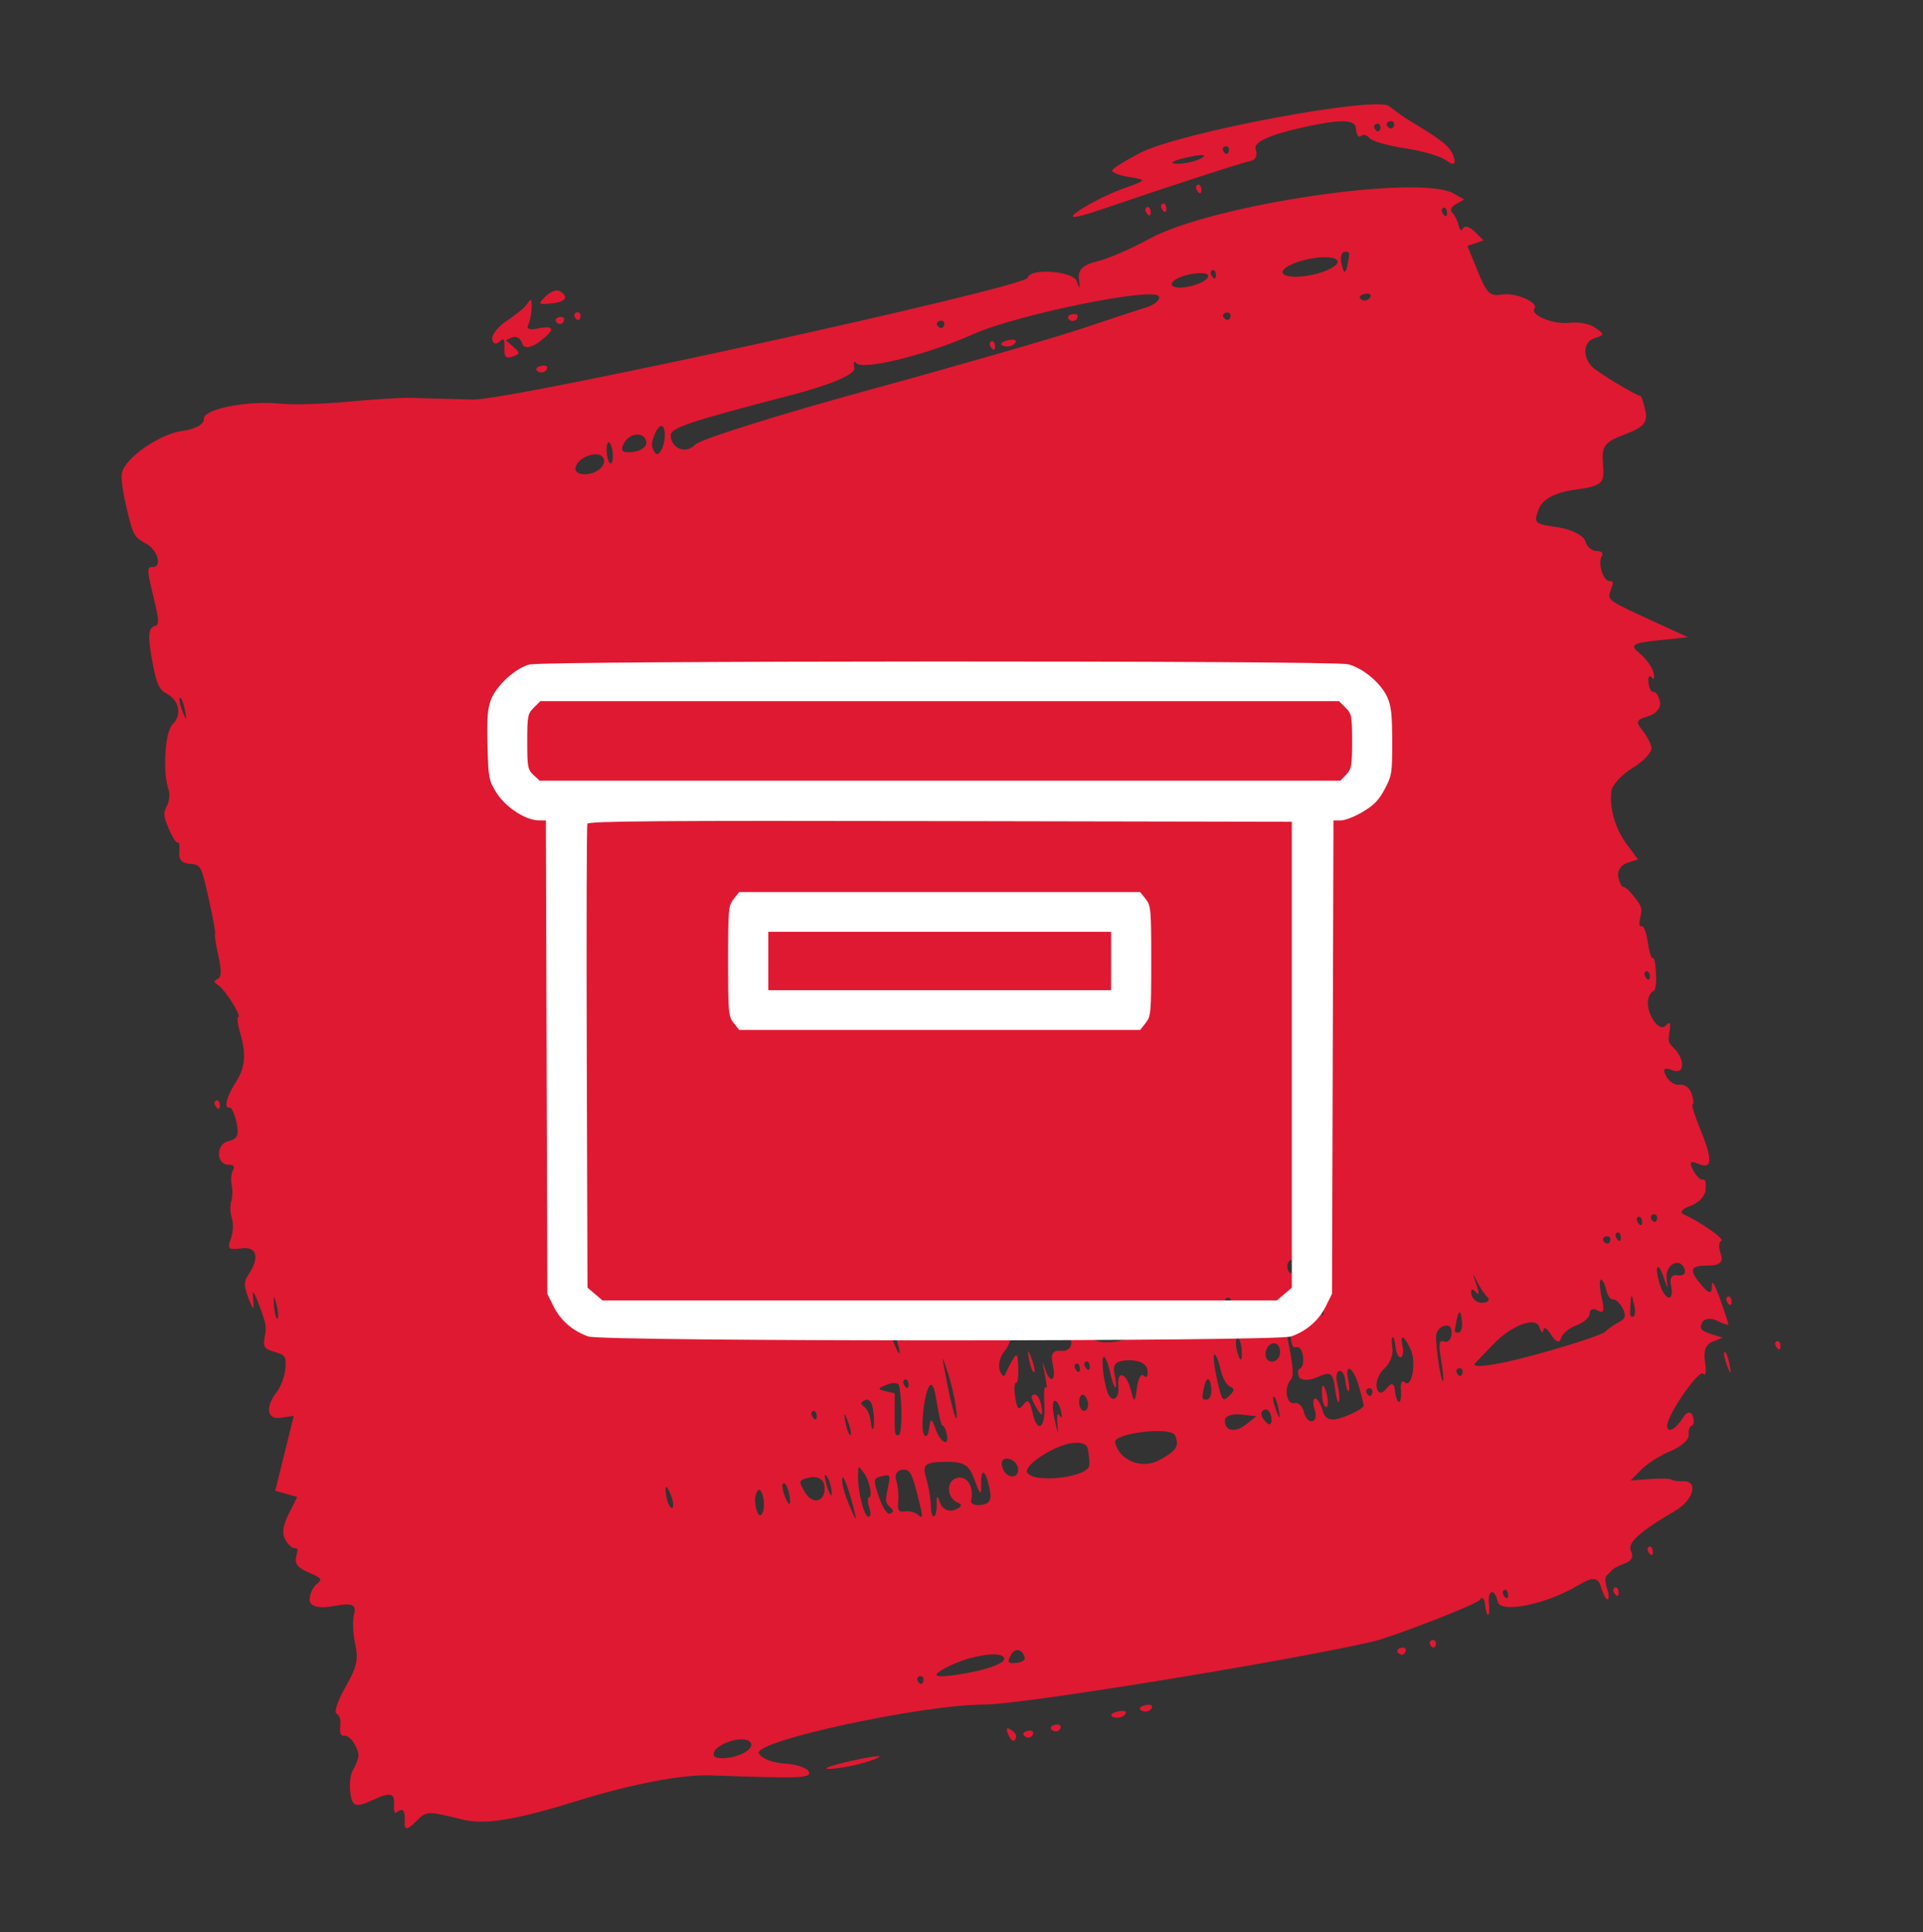 <svg width="221" height="222" viewBox="0 0 221 222" fill="none" xmlns="http://www.w3.org/2000/svg">
<rect x="0" y="0" width="221" height="222" fill="#333333" stroke="none"/>
<path fill-rule="evenodd" clip-rule="evenodd" d="M131.045 17.558C129.352 18.43 127.902 19.336 127.824 19.572C127.746 19.807 128.619 20.151 129.765 20.336C131.842 20.672 131.84 20.675 129 21.697C127.434 22.261 125.182 23.388 123.996 24.201C122.503 25.224 123.363 25.159 126.786 23.99C134.609 21.32 142.67 18.704 143.734 18.49C144.327 18.371 144.55 17.83 144.303 17.111C144.036 16.334 145.917 15.48 149.784 14.623C153.963 13.695 155.711 13.709 155.809 14.668C155.897 15.519 156.122 15.871 156.418 15.617C156.676 15.395 157.111 15.503 157.384 15.858C157.657 16.213 159.53 16.749 161.546 17.05C163.563 17.351 165.699 17.995 166.293 18.48C166.887 18.964 167.274 18.909 167.152 18.357C166.849 16.978 166.076 16.309 161.896 13.801C161.372 13.487 160.362 12.767 159.653 12.202C158.125 10.983 135.644 15.193 131.045 17.558ZM62.692 34.062C61.782 34.972 61.824 35.02 63.4 34.859C65.059 34.688 65.435 34.067 64.266 33.425C63.933 33.242 63.225 33.529 62.692 34.062ZM60.344 35.209C60.142 35.471 59.166 36.233 58.175 36.903C57.185 37.572 56.463 38.521 56.571 39.013C56.679 39.505 57.049 39.617 57.394 39.262C57.874 38.767 58.007 38.933 57.964 39.973C57.921 41.003 58.144 41.245 58.894 40.978C59.794 40.659 59.804 40.56 59.001 39.852L58.121 39.077L58.916 38.749C59.353 38.569 59.852 38.901 60.024 39.488C60.202 40.094 61.077 39.979 62.053 39.22C63.905 37.783 63.766 37.324 61.617 37.774C60.871 37.93 60.456 37.734 60.694 37.339C61.103 36.66 61.284 34.044 60.889 34.516C60.792 34.633 60.546 34.945 60.344 35.209ZM138.101 18.155C137.383 18.562 136.065 18.856 135.171 18.809C134.278 18.762 134.865 18.428 136.477 18.07C138.088 17.71 138.819 17.749 138.101 18.155ZM141.226 17.363C141.146 17.735 140.892 17.791 140.663 17.488C140.434 17.187 140.5 16.883 140.81 16.814C141.12 16.746 141.308 16.993 141.226 17.363ZM158.623 14.777C158.543 15.148 158.289 15.205 158.06 14.902C157.831 14.6 157.897 14.296 158.207 14.228C158.517 14.159 158.705 14.406 158.623 14.777ZM160.204 14.418C160.124 14.785 159.825 14.873 159.538 14.613C159.251 14.354 159.316 14.054 159.682 13.947C160.049 13.841 160.283 14.052 160.204 14.418ZM64.005 37.074C64.289 37.332 64.644 37.253 64.794 36.899C64.944 36.546 64.711 36.336 64.277 36.432C63.843 36.528 63.721 36.818 64.005 37.074ZM66.139 36.566C66.368 36.869 66.622 36.813 66.702 36.441C66.784 36.071 66.596 35.824 66.286 35.892C65.976 35.961 65.91 36.265 66.139 36.566ZM23.428 48.144C23.488 48.724 22.382 49.337 20.97 49.506C18.41 49.816 14.413 52.576 14.019 54.307C13.887 54.886 14.074 56.336 14.53 58.268C15.306 61.554 15.366 61.664 16.883 62.517C18.124 63.215 18.64 65.159 17.577 65.137C16.87 65.122 16.872 65.399 17.604 68.444C18.303 71.353 18.325 71.786 17.778 71.924C16.995 72.123 16.955 73.263 17.614 76.558C18.043 78.701 18.317 79.249 19.196 79.721C20.619 80.486 20.923 82.178 19.826 83.227C18.959 84.056 18.676 88.702 19.37 90.722C19.543 91.225 19.459 92.064 19.183 92.587C18.75 93.409 18.777 93.761 19.382 95.191C19.767 96.101 20.218 96.824 20.384 96.798C20.612 96.763 20.666 97.045 20.603 97.947C20.545 98.784 20.907 99.174 21.813 99.249C23.091 99.355 23.117 99.402 23.994 103.295C24.483 105.462 24.806 107.251 24.713 107.272C24.62 107.292 24.784 108.401 25.077 109.736C25.473 111.535 25.46 112.241 25.027 112.466C24.519 112.73 24.525 112.821 25.073 113.185C25.875 113.714 27.79 116.752 27.385 116.852C27.214 116.894 27.301 117.673 27.585 118.632C28.334 121.165 28.193 122.652 27.033 124.452C25.995 126.061 25.693 127.416 26.408 127.258C26.615 127.212 26.964 127.993 27.184 128.994C27.495 130.41 27.284 130.881 26.232 131.115C24.773 131.438 24.829 133.856 26.294 133.819C26.84 133.805 27.027 134.04 26.784 134.436C26.569 134.786 26.496 135.544 26.623 136.121C26.75 136.697 26.726 137.563 26.57 138.045C26.414 138.527 26.449 139.396 26.648 139.974C26.847 140.553 26.79 141.618 26.521 142.341C26.1 143.477 26.268 143.624 27.756 143.426C29.525 143.191 29.87 144.455 28.573 146.415C27.998 147.283 27.998 147.706 28.57 149.184C29.114 150.588 29.216 150.612 29.093 149.311C28.974 148.053 29.132 148.209 29.804 150.009C30.596 152.131 30.647 152.434 30.418 153.63C30.204 154.746 30.368 154.99 31.554 155.325C32.798 155.675 32.924 155.877 32.786 157.299C32.702 158.17 32.268 159.346 31.823 159.91C30.441 161.665 30.662 163.133 32.272 162.892L33.759 162.667L32.696 166.972L31.633 171.276L32.894 171.633L34.154 171.99L33.187 173.926C32.511 175.28 32.386 176.164 32.769 176.863C33.071 177.413 33.531 177.865 33.791 177.867C34.262 177.871 34.263 177.878 34.025 178.909C33.85 179.662 34.249 180.146 35.476 180.672C37.008 181.327 37.092 181.455 36.362 182.031C35.918 182.38 35.572 183.197 35.59 183.846C35.612 184.577 36.657 184.835 38.34 184.524C40.436 184.136 40.974 184.331 40.703 185.378C40.499 186.165 40.55 187.643 40.826 188.895C41.211 190.647 41.001 191.574 39.719 193.793C38.849 195.298 38.372 196.686 38.658 196.875C39.075 197.152 39.163 197.449 39.1 198.363C39.042 199.203 39.172 199.481 39.593 199.417C39.907 199.369 40.426 199.805 40.745 200.385C41.389 201.558 41.361 201.887 40.471 203.559C40.227 204.015 40.144 205.174 40.285 206.135C40.498 207.597 40.929 207.7 42.938 206.763C44.71 205.938 45.324 206.013 45.29 207.051C45.252 208.237 45.309 208.411 45.653 208.164C46.335 207.672 46.585 208.024 46.508 209.364C46.458 210.233 46.805 210.268 47.596 209.474C49.042 208.019 48.953 208.026 53.177 209.054C55.765 209.684 59.231 209.111 66.521 206.851C72.573 204.974 78.389 203.867 81.609 203.977C92.223 204.345 93.262 204.305 92.943 203.539C92.764 203.109 91.502 202.694 90.14 202.617C88.777 202.541 87.459 202.012 87.21 201.443C86.591 200.024 106.025 195.834 113.205 195.838C117.323 195.841 147.357 190.971 157.663 188.63C159.962 188.107 169.665 184.346 170.036 183.834C170.341 183.41 170.593 183.617 170.668 184.356C170.737 185.031 170.895 185.56 171.019 185.532C171.143 185.505 171.187 184.922 171.117 184.238C170.95 182.606 171.786 182.44 172.136 184.035C172.438 185.407 177.781 184.307 181.38 182.133C183.029 181.137 183.652 181.184 183.99 182.326C184.234 183.153 184.581 183.796 184.761 183.756C184.941 183.716 184.906 183.151 184.683 182.501C184.459 181.851 184.439 181.184 184.639 181.021C184.838 180.857 185.126 180.568 185.279 180.377C185.433 180.188 186.101 179.842 186.765 179.61C187.501 179.352 187.77 178.818 187.455 178.244C186.943 177.31 188.338 176.026 192.53 173.574C194.638 172.341 195.226 170.121 193.428 170.187C192.854 170.207 192.255 170.12 192.097 169.992C191.939 169.864 190.816 169.836 189.601 169.93L187.393 170.098L188.65 168.829C189.342 168.13 190.867 167.167 192.04 166.689C193.213 166.21 194.129 165.386 194.075 164.857C194.02 164.328 194.179 163.85 194.427 163.795C194.675 163.74 194.719 163.233 194.525 162.667C194.328 162.095 193.841 162.179 193.429 162.855C192.597 164.218 191.631 164.729 191.601 163.822C191.561 162.604 195.278 157.236 195.748 157.831C196.023 158.179 196.113 157.611 195.955 156.53C195.756 155.167 196.007 154.477 196.821 154.148L197.968 153.687L196.571 153.246C195.472 152.898 195.269 152.621 195.622 151.946C195.868 151.473 196.646 151.384 197.351 151.747C198.056 152.11 198.631 152.291 198.63 152.15C198.628 152.008 198.192 150.687 197.661 149.213C197.021 147.438 196.709 146.958 196.737 147.789C196.764 148.622 196.445 148.671 195.791 147.933C194.035 145.954 194.122 145.401 196.189 145.407C197.631 145.41 198.088 145.033 197.768 144.102C197.491 143.296 197.509 142.705 197.815 142.568C198.257 142.368 195.509 140.436 193.427 139.482C192.993 139.283 193.379 138.862 194.285 138.546C195.191 138.23 195.967 137.407 196.011 136.719C196.077 135.681 196.012 135.478 195.631 135.531C195.379 135.565 194.893 135.05 194.553 134.387C194.099 133.505 194.266 133.323 195.172 133.711C196.791 134.403 196.854 133.278 195.395 129.723C194.749 128.148 194.37 126.902 194.527 126.867C194.68 126.834 194.622 126.274 194.399 125.623C194.175 124.973 193.566 124.527 193.044 124.632C192.522 124.736 191.818 124.287 191.479 123.632C191.036 122.776 191.243 122.589 192.22 122.971C193.601 123.508 193.701 121.791 192.369 120.421C191.699 119.732 191.686 119.684 191.876 118.449C192.031 117.448 191.929 117.327 191.388 117.869C190.608 118.652 189.08 116.247 189.428 114.786C189.538 114.329 189.809 113.915 190.031 113.866C190.254 113.817 190.382 112.929 190.317 111.894C190.223 110.415 190.138 110.025 189.92 110.073C189.766 110.107 189.522 109.311 189.373 108.285C189.199 107.097 188.957 106.437 188.696 106.437C188.359 106.437 188.329 106.252 188.522 105.343C188.738 104.326 188.688 104.164 187.823 103.042C187.312 102.38 186.747 101.868 186.569 101.908C186.392 101.947 186.126 101.434 185.979 100.766C185.832 100.099 186.284 99.37 186.983 99.148L188.253 98.742L186.997 97.062C185.635 95.242 184.945 92.894 185.182 90.891C185.264 90.194 186.381 88.986 187.664 88.205C188.948 87.425 189.905 86.364 189.791 85.847C189.677 85.33 189.185 84.421 188.696 83.826C187.954 82.921 188.072 82.67 189.422 82.287C190.337 82.026 190.919 81.303 190.768 80.615C190.621 79.947 190.292 79.448 190.037 79.504C189.782 79.561 189.518 79.072 189.451 78.418C189.384 77.763 189.546 77.502 189.811 77.838C190.075 78.172 190.179 77.934 190.041 77.308C189.903 76.681 189.175 75.666 188.423 75.053C187.261 74.107 187.578 73.884 190.521 73.575L193.987 73.212L190.569 71.644C184.588 68.899 184.702 68.98 185.115 67.805C185.452 66.849 185.44 66.77 184.958 66.759C184.234 66.743 183.599 64.689 184.078 63.911C184.297 63.553 184.04 63.288 183.497 63.312C182.961 63.335 182.369 62.824 182.183 62.175C181.997 61.527 180.581 60.808 179.035 60.579C176.283 60.172 176.238 60.128 176.849 58.462C177.247 57.377 178.731 56.584 180.947 56.272C184.155 55.821 184.407 55.596 184.224 53.358C184.049 51.224 184.354 50.808 186.745 49.906C188.914 49.089 189.388 48.532 189.086 47.159C188.878 46.213 188.62 45.458 188.512 45.482C188.195 45.552 183.545 42.749 182.959 42.135C181.849 40.971 181.968 39.293 183.189 38.881C184.441 38.458 184.442 38.445 183.332 37.65C182.715 37.208 181.382 36.954 180.371 37.087C178.57 37.321 175.812 36.203 176.348 35.454C176.859 34.742 174.166 33.582 172.592 33.837C171.22 34.058 170.869 33.72 169.831 31.173L168.642 28.256L169.565 27.936L170.488 27.617L169.456 26.595C168.887 26.034 168.295 25.878 168.138 26.247C167.981 26.617 167.753 26.465 167.631 25.909C167.509 25.354 167.176 24.688 166.892 24.43C166.608 24.174 166.803 23.73 167.326 23.446L168.276 22.928L167.059 22.234C163.083 19.965 139.143 23.536 132.04 27.458C130.011 28.579 127.323 29.738 126.066 30.033C124.453 30.414 123.845 31.026 124 32.114C124.165 33.275 124.096 33.317 123.72 32.281C123.298 31.12 118.314 30.781 118.124 31.9C117.937 32.993 58.533 46.033 54.305 45.908C51.491 45.825 48.28 45.736 47.169 45.71C46.058 45.684 42.813 45.882 39.957 46.153C37.101 46.422 33.667 46.528 32.326 46.387C28.448 45.98 23.311 46.994 23.428 48.144ZM137.651 22.001C137.891 22.316 138.076 22.229 138.062 21.809C138.048 21.39 137.852 21.133 137.626 21.238C137.377 21.355 137.386 21.654 137.651 22.001ZM131.832 24.565C132.072 24.879 132.257 24.793 132.243 24.373C132.229 23.954 132.033 23.697 131.807 23.802C131.558 23.918 131.567 24.218 131.832 24.565ZM133.635 24.165C133.875 24.479 134.06 24.392 134.046 23.973C134.033 23.553 133.837 23.297 133.61 23.402C133.361 23.518 133.371 23.817 133.635 24.165ZM61.808 42.673C62.151 42.9 62.607 42.799 62.822 42.449C63.038 42.097 62.757 41.911 62.199 42.034C61.642 42.158 61.465 42.445 61.808 42.673ZM108.509 37.34C108.43 37.706 108.13 37.794 107.843 37.535C107.556 37.275 107.621 36.976 107.988 36.869C108.354 36.762 108.589 36.974 108.509 37.34ZM166.301 24.453C166.315 24.873 166.13 24.959 165.89 24.645C165.625 24.298 165.616 23.998 165.865 23.882C166.091 23.777 166.287 24.034 166.301 24.453ZM133.187 34.059C133.355 34.456 132.703 35.021 131.738 35.315C130.773 35.608 127.459 36.7 124.372 37.739C121.285 38.781 110.249 41.961 99.847 44.809C89.446 47.657 80.464 50.481 79.888 51.086C78.829 52.196 77.131 51.562 77.082 50.038C77.053 49.159 79.137 48.46 91.005 45.373C95.534 44.194 98.34 42.986 98.185 42.281C98.045 41.645 98.138 41.388 98.392 41.71C99.093 42.598 106.562 40.764 111.758 38.428C116.838 36.143 132.701 32.91 133.187 34.059ZM138.84 31.687C138.87 32.595 135.029 33.558 134.679 32.73C134.518 32.349 135.384 31.816 136.603 31.546C137.821 31.275 138.828 31.338 138.84 31.687ZM139.745 31.617C139.759 32.036 139.574 32.123 139.335 31.809C139.07 31.461 139.06 31.162 139.31 31.046C139.536 30.941 139.732 31.198 139.745 31.617ZM122.917 36.754C123.261 36.982 123.664 36.881 123.813 36.53C123.962 36.178 123.68 35.992 123.187 36.115C122.694 36.238 122.573 36.526 122.917 36.754ZM153.714 29.977C153.881 30.464 152.616 31.175 150.903 31.555C149.19 31.935 147.622 31.852 147.419 31.373C147.216 30.894 148.481 30.183 150.23 29.795C151.979 29.407 153.547 29.489 153.714 29.977ZM154.943 30.022C154.64 31.583 154.467 31.622 154.154 30.197C154.007 29.53 154.174 28.961 154.525 28.931C155.091 28.886 155.139 29.009 154.943 30.022ZM113.947 39.986C114.187 40.3 114.372 40.214 114.358 39.794C114.344 39.375 114.148 39.118 113.922 39.223C113.673 39.339 113.682 39.639 113.947 39.986ZM115.301 39.739C115.765 39.919 116.373 39.779 116.651 39.427C116.928 39.074 116.548 38.926 115.806 39.099C115.063 39.27 114.836 39.558 115.301 39.739ZM70.424 52.665C70.38 53.241 70.185 53.427 69.992 53.079C69.798 52.731 69.674 51.975 69.718 51.399C69.761 50.823 69.956 50.637 70.15 50.985C70.344 51.332 70.467 52.089 70.424 52.665ZM74.278 50.738C74.393 51.261 73.737 51.787 72.821 51.908C71.585 52.07 71.278 51.854 71.632 51.071C72.243 49.719 74.005 49.498 74.278 50.738ZM76.347 49.399C76.632 50.695 75.806 52.742 75.288 52.024C74.864 51.435 74.827 51.058 75.111 50.229C75.551 48.945 76.158 48.538 76.347 49.399ZM69.423 52.885C69.488 53.529 68.761 54.222 67.805 54.424C66.849 54.625 66.098 54.363 66.135 53.84C66.238 52.394 69.281 51.508 69.423 52.885ZM141.399 36.407C141.319 36.773 141.02 36.861 140.733 36.602C140.446 36.342 140.511 36.043 140.877 35.936C141.244 35.829 141.478 36.04 141.399 36.407ZM157.453 34.182C157.237 34.532 156.781 34.634 156.438 34.407C156.096 34.178 156.272 33.891 156.83 33.767C157.388 33.644 157.668 33.83 157.453 34.182ZM21.196 81.327C21.342 81.995 21.418 82.551 21.363 82.563C21.308 82.575 21.081 82.053 20.858 81.402C20.634 80.752 20.559 80.196 20.69 80.167C20.821 80.138 21.049 80.66 21.196 81.327ZM24.854 127.199C25.093 127.514 25.278 127.427 25.265 127.007C25.251 126.588 25.055 126.331 24.829 126.436C24.579 126.552 24.589 126.852 24.854 127.199ZM189.607 112.184C189.621 112.603 189.436 112.69 189.196 112.375C188.931 112.028 188.922 111.729 189.171 111.612C189.397 111.507 189.593 111.764 189.607 112.184ZM31.852 150.229C31.999 150.897 32.011 151.467 31.88 151.496C31.749 151.525 31.584 150.989 31.514 150.304C31.444 149.62 31.431 149.05 31.486 149.038C31.541 149.026 31.706 149.562 31.852 150.229ZM102.937 153.634C103.644 155.693 103.466 156.202 102.716 154.265C102.285 153.152 102.115 152.459 102.264 152.426C102.396 152.396 102.699 152.94 102.937 153.634ZM117.887 153.451C117.923 152.976 117.782 152.092 117.574 151.487C117.357 150.854 117.769 150.259 118.543 150.087C119.321 149.914 120.049 150.343 120.265 151.102C120.472 151.825 121.181 152.601 121.841 152.824C123.485 153.384 123.565 155.326 121.939 155.202C120.96 155.127 120.717 155.52 120.984 156.738C121.437 158.799 120.635 159.082 120.033 157.074C119.774 156.209 119.781 156.506 120.051 157.781C120.306 158.991 120.371 159.722 120.195 159.405C120.018 159.089 119.939 159.932 120.018 161.278C120.187 164.152 119.217 164.827 118.647 162.234C118.355 160.906 118.105 160.705 117.602 161.387C117.082 162.091 116.883 161.913 116.676 160.558C116.532 159.608 116.569 158.855 116.76 158.884C116.951 158.913 117.07 158.107 117.025 157.093C116.953 155.492 116.867 155.381 116.361 156.252C116.041 156.803 115.666 157.545 115.528 157.902C115.39 158.259 115.103 158.047 114.892 157.432C114.681 156.816 114.937 155.818 115.462 155.216C115.987 154.612 116.381 153.379 116.337 152.475C116.273 151.128 116.399 151.145 117.04 152.572C117.47 153.531 117.851 153.926 117.887 153.451ZM149.374 145.012C149.593 146.009 148.325 146.816 148.005 145.884C147.819 145.342 148.027 144.819 148.468 144.721C148.91 144.623 149.317 144.754 149.374 145.012ZM109.822 161.449C110.225 164.209 109.643 162.914 108.981 159.579C108.158 155.432 108.156 155.397 108.874 157.531C109.238 158.615 109.665 160.378 109.822 161.449ZM124.795 153.353C124.716 153.719 124.416 153.807 124.129 153.548C123.842 153.288 123.907 152.988 124.273 152.882C124.64 152.775 124.875 152.986 124.795 153.353ZM132.503 152.145C131.362 153.85 126.213 154.946 125.503 153.633C125.107 152.903 126.32 152.266 129.105 151.74C131.977 151.199 133.051 151.326 132.503 152.145ZM137.091 150.701C136.811 151.055 136.254 151.178 135.851 150.976C135.449 150.774 135.678 150.485 136.36 150.334C137.042 150.183 137.371 150.348 137.091 150.701ZM139.218 150.161C139.137 150.532 138.884 150.589 138.655 150.286C138.426 149.984 138.492 149.68 138.802 149.612C139.112 149.543 139.299 149.79 139.218 150.161ZM141.472 149.661C141.391 150.032 141.138 150.089 140.908 149.786C140.68 149.484 140.746 149.18 141.056 149.112C141.366 149.043 141.553 149.29 141.472 149.661ZM103.319 159.177C103.707 160.944 103.68 164.831 103.28 164.884C102.832 164.943 102.814 164.852 102.821 162.516L102.827 160.088L101.758 159.835C100.82 159.613 100.841 159.522 101.939 159.084C102.626 158.809 103.247 158.851 103.319 159.177ZM104.415 159.08C104.429 159.5 104.244 159.587 104.004 159.272C103.739 158.925 103.73 158.625 103.979 158.509C104.205 158.404 104.401 158.661 104.415 159.08ZM118.331 156.497C118.478 157.164 118.705 157.687 118.837 157.657C118.968 157.628 118.893 157.072 118.669 156.422C118.446 155.772 118.219 155.249 118.164 155.262C118.109 155.274 118.184 155.83 118.331 156.497ZM188.714 140.379C188.728 140.799 188.543 140.885 188.303 140.571C188.038 140.224 188.029 139.924 188.278 139.808C188.504 139.703 188.7 139.96 188.714 140.379ZM190.425 140.073C190.344 140.445 190.091 140.501 189.861 140.198C189.633 139.897 189.699 139.593 190.009 139.524C190.319 139.456 190.506 139.703 190.425 140.073ZM93.863 162.694C93.876 163.113 93.692 163.2 93.452 162.885C93.187 162.538 93.177 162.239 93.427 162.122C93.653 162.017 93.849 162.274 93.863 162.694ZM100.339 162C100.464 162.804 100.485 163.732 100.385 164.063C100.284 164.403 100.146 164.091 100.07 163.349C99.994 162.61 99.66 161.851 99.308 161.618C98.862 161.323 98.887 161.107 99.396 160.871C99.863 160.654 100.191 161.047 100.339 162ZM107.707 161.399C107.931 162.809 108.2 163.835 108.339 163.804C108.471 163.775 108.679 164.206 108.801 164.762C109.148 166.338 108.066 165.788 107.483 164.091C107.08 162.917 106.922 162.913 106.785 164.076C106.687 164.902 106.417 165.238 106.185 164.822C105.717 163.981 106.312 159.431 106.929 159.13C107.223 158.987 107.412 159.539 107.707 161.399ZM150.041 150.735C150.264 151.385 150.34 151.941 150.208 151.971C150.077 152 149.85 151.477 149.703 150.81C149.556 150.143 149.481 149.587 149.536 149.575C149.59 149.562 149.818 150.085 150.041 150.735ZM152.033 149.582C152.098 149.877 152.124 150.477 152.09 150.917C152.057 151.357 151.902 151.138 151.747 150.432C151.592 149.725 151.566 149.124 151.69 149.097C151.814 149.069 151.968 149.287 152.033 149.582ZM185.059 142.529C184.98 142.895 184.68 142.983 184.393 142.724C184.106 142.464 184.171 142.165 184.538 142.058C184.904 141.951 185.139 142.162 185.059 142.529ZM186.276 142.193C186.29 142.612 186.105 142.699 185.865 142.384C185.6 142.037 185.591 141.738 185.84 141.621C186.066 141.516 186.262 141.773 186.276 142.193ZM97.564 163.649C97.788 164.3 97.863 164.856 97.732 164.885C97.601 164.914 97.373 164.392 97.226 163.724C97.08 163.057 97.004 162.501 97.059 162.489C97.114 162.477 97.341 162.999 97.564 163.649ZM124.108 157.257C124.121 157.676 123.936 157.763 123.697 157.449C123.432 157.101 123.422 156.802 123.672 156.685C123.898 156.58 124.094 156.837 124.108 157.257ZM125.235 157.007C125.248 157.426 125.063 157.513 124.824 157.198C124.559 156.851 124.549 156.552 124.799 156.435C125.025 156.33 125.221 156.587 125.235 157.007ZM127.563 157.63C127.783 158.632 128.065 159.428 128.189 159.401C128.313 159.373 128.264 158.669 128.08 157.834C127.832 156.708 128.264 156.309 129.752 156.285C130.965 156.265 131.807 156.727 131.881 157.455C131.949 158.116 131.758 158.391 131.457 158.066C131.156 157.741 130.798 158.368 130.66 159.457C130.438 161.211 130.356 161.232 129.938 159.641C129.411 157.633 128.329 157.391 128.527 159.326C128.665 160.676 127.813 161.231 127.335 160.102C126.856 158.97 126.509 155.955 126.849 155.88C127.022 155.842 127.343 156.629 127.563 157.63ZM148.3 153.03C148.401 154.624 148.512 154.892 149.024 154.778C149.369 154.702 149.683 155.177 149.756 155.889C149.826 156.573 149.669 157.181 149.408 157.239C149.147 157.296 149.091 157.719 149.285 158.176C149.478 158.633 150.421 158.657 151.379 158.23C152.936 157.536 153.154 157.674 153.424 159.519C153.623 160.877 153.781 161.372 153.886 160.965C153.973 160.624 153.885 159.737 153.689 158.993C153.492 158.249 153.592 157.583 153.909 157.513C154.236 157.44 154.541 157.923 154.613 158.629C154.683 159.313 154.848 159.85 154.979 159.82C155.111 159.791 155.098 159.221 154.951 158.554C154.507 156.535 155.495 157.008 156.118 159.113C156.438 160.193 156.705 161.266 156.713 161.499C156.72 161.73 155.76 162.291 154.578 162.744C153.009 163.345 152.314 163.164 152.002 162.072C151.767 161.25 151.374 160.62 151.129 160.675C150.884 160.729 150.866 161.306 151.09 161.956C151.326 162.645 151.208 163.202 150.806 163.291C150.427 163.376 149.997 162.898 149.85 162.231C149.703 161.564 149.208 161.101 148.749 161.203C147.837 161.405 147.527 159.439 148.329 158.54C148.686 158.141 148.639 157.177 148.141 154.656C147.735 152.601 147.615 151.273 147.83 151.226C148.116 151.162 148.202 151.494 148.3 153.03ZM170.942 149.033C171.267 149.326 171.038 149.617 170.434 149.681C169.831 149.745 169.231 149.316 169.102 148.728C168.973 148.14 169.164 147.98 169.526 148.372C170.03 148.916 170.057 148.706 169.639 147.478C169.209 146.215 169.227 146.153 169.722 147.186C170.069 147.909 170.618 148.74 170.942 149.033ZM142.686 154.912C142.756 155.596 142.718 156.177 142.601 156.203C142.484 156.229 142.269 155.704 142.122 155.037C141.975 154.37 142.014 153.788 142.207 153.746C142.4 153.703 142.616 154.228 142.686 154.912ZM118.947 161.451C119.719 162.874 119.958 162.821 119.624 161.301C119.477 160.633 119.13 160.146 118.854 160.218C118.447 160.325 118.465 160.56 118.947 161.451ZM140.251 157.277C140.467 158.262 140.942 159.142 141.347 159.306C141.919 159.537 141.902 159.75 141.258 160.383C140.528 161.101 140.403 160.927 139.853 158.423C139.518 156.9 139.386 155.644 139.558 155.606C139.729 155.568 140.04 156.32 140.251 157.277ZM147.082 155.02C147.216 155.629 146.925 156.248 146.435 156.396C145.944 156.543 145.501 156.256 145.45 155.758C145.312 154.407 146.8 153.733 147.082 155.02ZM77.177 171.99C77.401 172.64 77.425 173.207 77.232 173.25C77.039 173.293 76.761 172.782 76.614 172.115C76.467 171.447 76.442 170.88 76.559 170.854C76.676 170.828 76.954 171.339 77.177 171.99ZM121.935 162.136C122.09 162.842 122.022 163.071 121.783 162.643C121.545 162.215 121.426 162.637 121.52 163.58C121.655 164.938 121.593 164.852 121.221 163.173C120.929 161.854 120.921 161.013 121.201 160.951C121.449 160.896 121.779 161.43 121.935 162.136ZM125.008 161.061C125.118 161.561 124.964 162.025 124.666 162.091C124.368 162.157 124.081 161.791 124.029 161.278C123.976 160.765 124.13 160.301 124.37 160.248C124.611 160.194 124.898 160.561 125.008 161.061ZM168.013 151.839C168.083 152.523 167.91 153.093 167.628 153.107C167.134 153.131 167.123 153.091 167.337 151.989C167.641 150.415 167.862 150.366 168.013 151.839ZM184.58 148.163C184.726 148.831 185.077 149.335 185.358 149.282C185.639 149.232 186.138 149.685 186.466 150.29C186.906 151.102 186.811 151.518 186.104 151.872C185.577 152.137 184.839 152.648 184.463 153.007C184.087 153.368 180.315 154.599 176.081 155.744C171.847 156.888 168.902 157.281 169.536 156.618C170.171 155.955 171.122 154.96 171.651 154.408C173.682 152.286 176.479 151.23 176.891 152.428C177.119 153.093 177.333 153.267 177.367 152.815C177.402 152.364 177.817 152.625 178.29 153.396C178.764 154.166 179.248 154.359 179.367 153.824C179.485 153.288 180.29 152.593 181.155 152.279C182.02 151.965 182.716 151.336 182.701 150.881C182.686 150.427 183.086 150.281 183.59 150.556C184.319 150.955 184.418 150.653 184.072 149.079C183.833 147.991 183.789 147.066 183.975 147.025C184.161 146.984 184.433 147.496 184.58 148.163ZM191.277 146.996C191.649 148.186 191.702 148.174 191.54 146.937C191.323 145.275 193.09 144.338 193.607 145.843C193.774 146.33 193.423 146.637 192.825 146.524C192.147 146.396 191.849 146.82 192.032 147.654C192.477 149.678 191.324 149.489 190.717 147.438C190.073 145.26 190.603 144.84 191.277 146.996ZM139.203 159.502C139.273 160.187 139.049 160.768 138.706 160.796C138.147 160.84 138.104 160.722 138.302 159.702C138.609 158.115 139.051 158.017 139.203 159.502ZM160.391 154.802C160.461 155.486 160.727 156 160.982 155.943C161.238 155.887 161.326 155.294 161.18 154.627C160.865 153.194 161.373 153.421 162.119 155.047C162.804 156.538 162.255 159.56 161.434 158.817C161.117 158.53 160.92 158.903 160.996 159.648C161.072 160.392 160.982 161.034 160.796 161.075C160.61 161.116 160.397 160.547 160.321 159.81C160.226 158.882 159.921 158.798 159.33 159.537C158.811 160.186 158.373 160.142 158.216 159.424C158.073 158.775 158.466 157.791 159.091 157.239C159.715 156.687 160.135 155.654 160.024 154.944C159.914 154.236 159.923 153.633 160.043 153.607C160.164 153.58 160.321 154.118 160.391 154.802ZM166.814 153.278C166.771 153.912 166.392 154.294 165.972 154.126C165.385 153.891 165.303 154.375 165.618 156.232C165.842 157.558 165.939 158.662 165.834 158.685C165.591 158.739 164.984 154.73 165.045 153.471C165.07 152.951 165.497 152.436 165.993 152.326C166.608 152.19 166.869 152.492 166.814 153.278ZM87.71 172.049C88.028 173.495 87.41 174.842 86.99 173.62C86.807 173.086 86.724 172.345 86.805 171.972C87.046 170.867 87.458 170.903 87.71 172.049ZM90.671 171.541C90.818 172.209 90.843 172.776 90.726 172.802C90.609 172.828 90.331 172.317 90.108 171.666C89.885 171.016 89.86 170.449 90.053 170.406C90.246 170.363 90.525 170.874 90.671 171.541ZM94.699 170.509C95.103 172.344 93.543 173.1 92.569 171.542C91.716 170.177 91.752 170.044 93.055 169.748C93.829 169.572 94.569 169.915 94.699 170.509ZM95.495 170.821C95.786 172.279 95.415 172.066 94.974 170.523C94.749 169.733 94.734 169.278 94.941 169.512C95.149 169.746 95.398 170.335 95.495 170.821ZM98.331 174.201C98.475 174.817 98.175 174.311 97.662 173.077C97.031 171.556 96.75 170.537 96.79 169.913C96.842 169.077 97.667 171.369 98.331 174.201ZM99.226 169.144C99.893 169.989 100.327 171.945 99.869 172.046C99.676 172.089 99.69 172.624 99.9 173.234C100.109 173.846 100.058 174.309 99.786 174.262C99.277 174.177 98.555 171.242 98.61 169.481C98.646 168.328 98.602 168.352 99.226 169.144ZM187.818 149.99C187.965 150.658 187.905 151.234 187.686 151.273C187.346 151.332 187.299 151.159 187.367 150.09C187.467 148.515 187.493 148.51 187.818 149.99ZM102.027 171.004C101.731 172.406 101.762 172.695 102.259 173.132C102.724 173.542 102.731 173.689 102.299 173.905C101.991 174.058 101.448 173.254 101.017 172.004C100.333 170.018 100.358 169.817 101.321 169.609C102.361 169.383 102.367 169.396 102.027 171.004ZM105.433 171.715C106.086 174.253 106.105 174.593 105.563 174.089C105.216 173.767 104.52 173.568 104.018 173.649C103.279 173.769 103.128 173.54 103.229 172.456C103.297 171.72 103.188 170.637 102.986 170.049C102.785 169.462 103.081 168.931 103.645 168.868C104.544 168.768 104.765 169.12 105.433 171.715ZM112.017 170.068C112.63 171.739 112.796 171.883 112.757 170.709C112.688 168.605 113.214 168.705 113.694 170.888C114.006 172.307 113.803 172.751 112.777 172.9C112.053 173.006 111.526 172.788 111.607 172.418C111.953 170.83 111.175 169.538 110.026 169.793C108.685 170.09 108.756 172.135 110.126 172.668C110.648 172.871 110.497 173.175 109.726 173.474C109.03 173.743 108.292 173.388 108.044 172.667C107.726 171.741 107.616 171.766 107.648 172.755C107.673 173.511 107.541 174.162 107.355 174.203C107.105 174.259 107.005 173.908 106.97 172.861C106.945 172.081 106.695 170.668 106.414 169.72C105.983 168.263 106.316 167.991 108.566 167.956C110.799 167.921 111.354 168.26 112.017 170.068ZM116.966 168.572C117.266 169.927 115.68 170.012 115.218 168.665C114.977 167.967 115.205 167.537 115.792 167.584C116.327 167.626 116.855 168.072 116.966 168.572ZM124.999 166.396C125.137 167.025 125.223 167.897 125.19 168.335C125.084 169.731 118.863 170.481 118.05 169.196C117.637 168.544 120.154 166.674 122.368 165.99C123.733 165.569 124.855 165.741 124.999 166.396ZM135.038 164.907C135.557 166.133 135.226 166.661 133.259 167.743C131.242 168.853 128.62 167.814 128.16 165.722C127.926 164.655 134.598 163.866 135.038 164.907ZM143.191 163.662C141.891 164.684 140.684 164.412 140.78 163.118C140.812 162.68 141.64 162.409 142.619 162.517L144.4 162.712L143.191 163.662ZM146.878 161.618C147.025 162.285 147.1 162.841 147.046 162.853C146.991 162.865 146.764 162.343 146.54 161.693C146.317 161.042 146.242 160.486 146.373 160.457C146.504 160.428 146.732 160.95 146.878 161.618ZM151.95 160.492C152.02 161.177 152.235 161.702 152.429 161.659C152.622 161.616 152.66 161.035 152.513 160.367C152.367 159.7 152.151 159.175 152.034 159.201C151.918 159.227 151.88 159.808 151.95 160.492ZM198.593 149.742C198.833 150.056 199.018 149.969 199.004 149.55C198.99 149.13 198.794 148.874 198.568 148.978C198.318 149.095 198.328 149.394 198.593 149.742ZM146.119 162.939C146.182 163.559 145.969 163.826 145.644 163.532C144.832 162.797 144.736 162.093 145.427 161.94C145.744 161.869 146.055 162.319 146.119 162.939ZM157.705 160.058C157.624 160.43 157.371 160.486 157.141 160.183C156.913 159.881 156.979 159.578 157.289 159.509C157.599 159.44 157.786 159.688 157.705 160.058ZM168.073 157.758C167.993 158.13 167.739 158.186 167.51 157.883C167.281 157.581 167.347 157.278 167.657 157.209C167.967 157.14 168.154 157.388 168.073 157.758ZM198.363 156.559C198.587 157.209 198.814 157.732 198.869 157.72C198.924 157.707 198.848 157.151 198.701 156.484C198.555 155.817 198.327 155.294 198.196 155.324C198.065 155.353 198.14 155.909 198.363 156.559ZM204.21 154.859C204.449 155.173 204.634 155.086 204.62 154.667C204.607 154.248 204.411 153.991 204.185 154.096C203.935 154.212 203.945 154.511 204.21 154.859ZM115.416 190.55C115.526 191.05 113.54 191.813 111.002 192.247C107.808 192.791 106.932 192.692 108.154 191.924C110.69 190.331 115.18 189.481 115.416 190.55ZM117.768 190.495C117.824 190.75 117.375 191.002 116.768 191.054C115.82 191.135 115.735 191.011 116.16 190.171C116.622 189.258 117.537 189.443 117.768 190.495ZM106.116 193.137C106.035 193.509 105.782 193.565 105.552 193.262C105.324 192.96 105.39 192.657 105.7 192.588C106.01 192.519 106.197 192.767 106.116 193.137ZM86.285 200.25C86.563 200.768 85.745 201.458 84.443 201.801C83.154 202.142 82.063 202.056 82.017 201.609C81.892 200.389 85.709 199.175 86.285 200.25ZM189.545 178.474C189.784 178.788 189.969 178.702 189.955 178.282C189.942 177.863 189.746 177.606 189.52 177.711C189.27 177.827 189.28 178.127 189.545 178.474ZM173.317 183.246C173.331 183.665 173.146 183.752 172.906 183.437C172.641 183.09 172.632 182.791 172.881 182.674C173.108 182.569 173.303 182.826 173.317 183.246ZM95.555 203.223C96.928 203.142 99.159 202.648 100.514 202.124C101.869 201.599 100.745 201.665 98.018 202.269C95.29 202.873 94.182 203.302 95.555 203.223ZM115.882 199.314C116.144 199.934 116.5 200.186 116.672 199.872C116.905 199.45 116.781 199.157 116.195 198.744C115.684 198.383 115.574 198.586 115.882 199.314ZM185.611 183.164C185.851 183.479 186.036 183.392 186.022 182.972C186.009 182.553 185.813 182.296 185.586 182.401C185.337 182.518 185.346 182.817 185.611 183.164ZM117.803 199.51C118.147 199.738 118.55 199.637 118.699 199.286C118.848 198.935 118.566 198.748 118.073 198.871C117.58 198.994 117.459 199.282 117.803 199.51ZM120.958 198.81C121.303 199.038 121.706 198.937 121.855 198.586C122.003 198.235 121.722 198.048 121.229 198.171C120.736 198.294 120.614 198.582 120.958 198.81ZM127.952 197.282C128.416 197.461 129.024 197.321 129.302 196.969C129.579 196.616 129.199 196.469 128.457 196.641C127.714 196.812 127.487 197.101 127.952 197.282ZM131.217 196.548C131.621 196.75 132.127 196.63 132.341 196.281C132.555 195.932 132.224 195.766 131.606 195.912C130.988 196.059 130.813 196.345 131.217 196.548ZM160.734 189.963C161.018 190.221 161.373 190.142 161.523 189.788C161.672 189.436 161.44 189.225 161.006 189.321C160.572 189.418 160.45 189.707 160.734 189.963ZM164.446 189.106C164.675 189.408 164.928 189.352 165.009 188.981C165.09 188.61 164.903 188.363 164.593 188.431C164.283 188.5 164.217 188.804 164.446 189.106Z" fill="#DF1931"/>
<path fill-rule="evenodd" clip-rule="evenodd" d="M60.835 76.347C59.239 76.766 57.053 78.763 56.436 80.364C56.031 81.411 55.947 82.509 56.028 85.639C56.126 89.425 56.169 89.655 57.064 91.09C58.084 92.726 60.4 94.244 61.894 94.257L62.734 94.264L62.818 121.457L62.901 148.65L63.625 150.105C64.422 151.708 65.821 152.921 67.594 153.547C69.303 154.151 146.679 154.151 148.388 153.547C150.161 152.921 151.56 151.708 152.357 150.105L153.081 148.65L153.165 121.457L153.248 94.264H154.102C154.571 94.264 155.705 93.818 156.621 93.273C157.906 92.51 158.483 91.91 159.147 90.649C159.957 89.109 160.006 88.793 160 85.165C159.994 82.085 159.879 81.067 159.426 80.079C158.686 78.466 156.623 76.742 154.928 76.319C153.151 75.876 62.521 75.903 60.835 76.347ZM154.634 81.301C155.338 81.998 155.39 82.263 155.39 85.166C155.39 87.947 155.318 88.359 154.72 88.989L154.051 89.694H108.034H62.017L61.305 89.031C60.649 88.421 60.593 88.118 60.593 85.209C60.593 82.26 60.643 81.999 61.348 81.301L62.104 80.553H107.991H153.879L154.634 81.301ZM148.464 121.179V147.941L147.601 148.676L146.737 149.412H107.991H69.245L68.382 148.676L67.518 147.941L67.436 121.488C67.391 106.938 67.421 94.86 67.504 94.648C67.624 94.338 75.66 94.277 108.059 94.339L148.464 94.416V121.179ZM84.314 103.293C83.716 104.047 83.676 104.483 83.676 110.412C83.676 116.341 83.716 116.777 84.314 117.531L84.952 118.334H107.991H131.03L131.668 117.531C132.267 116.777 132.306 116.341 132.306 110.412C132.306 104.483 132.267 104.047 131.668 103.293L131.03 102.49H107.991H84.952L84.314 103.293ZM127.689 110.412V113.764H107.991H88.293V110.412V107.06H107.991H127.689V110.412Z" fill="white"/>
</svg>
